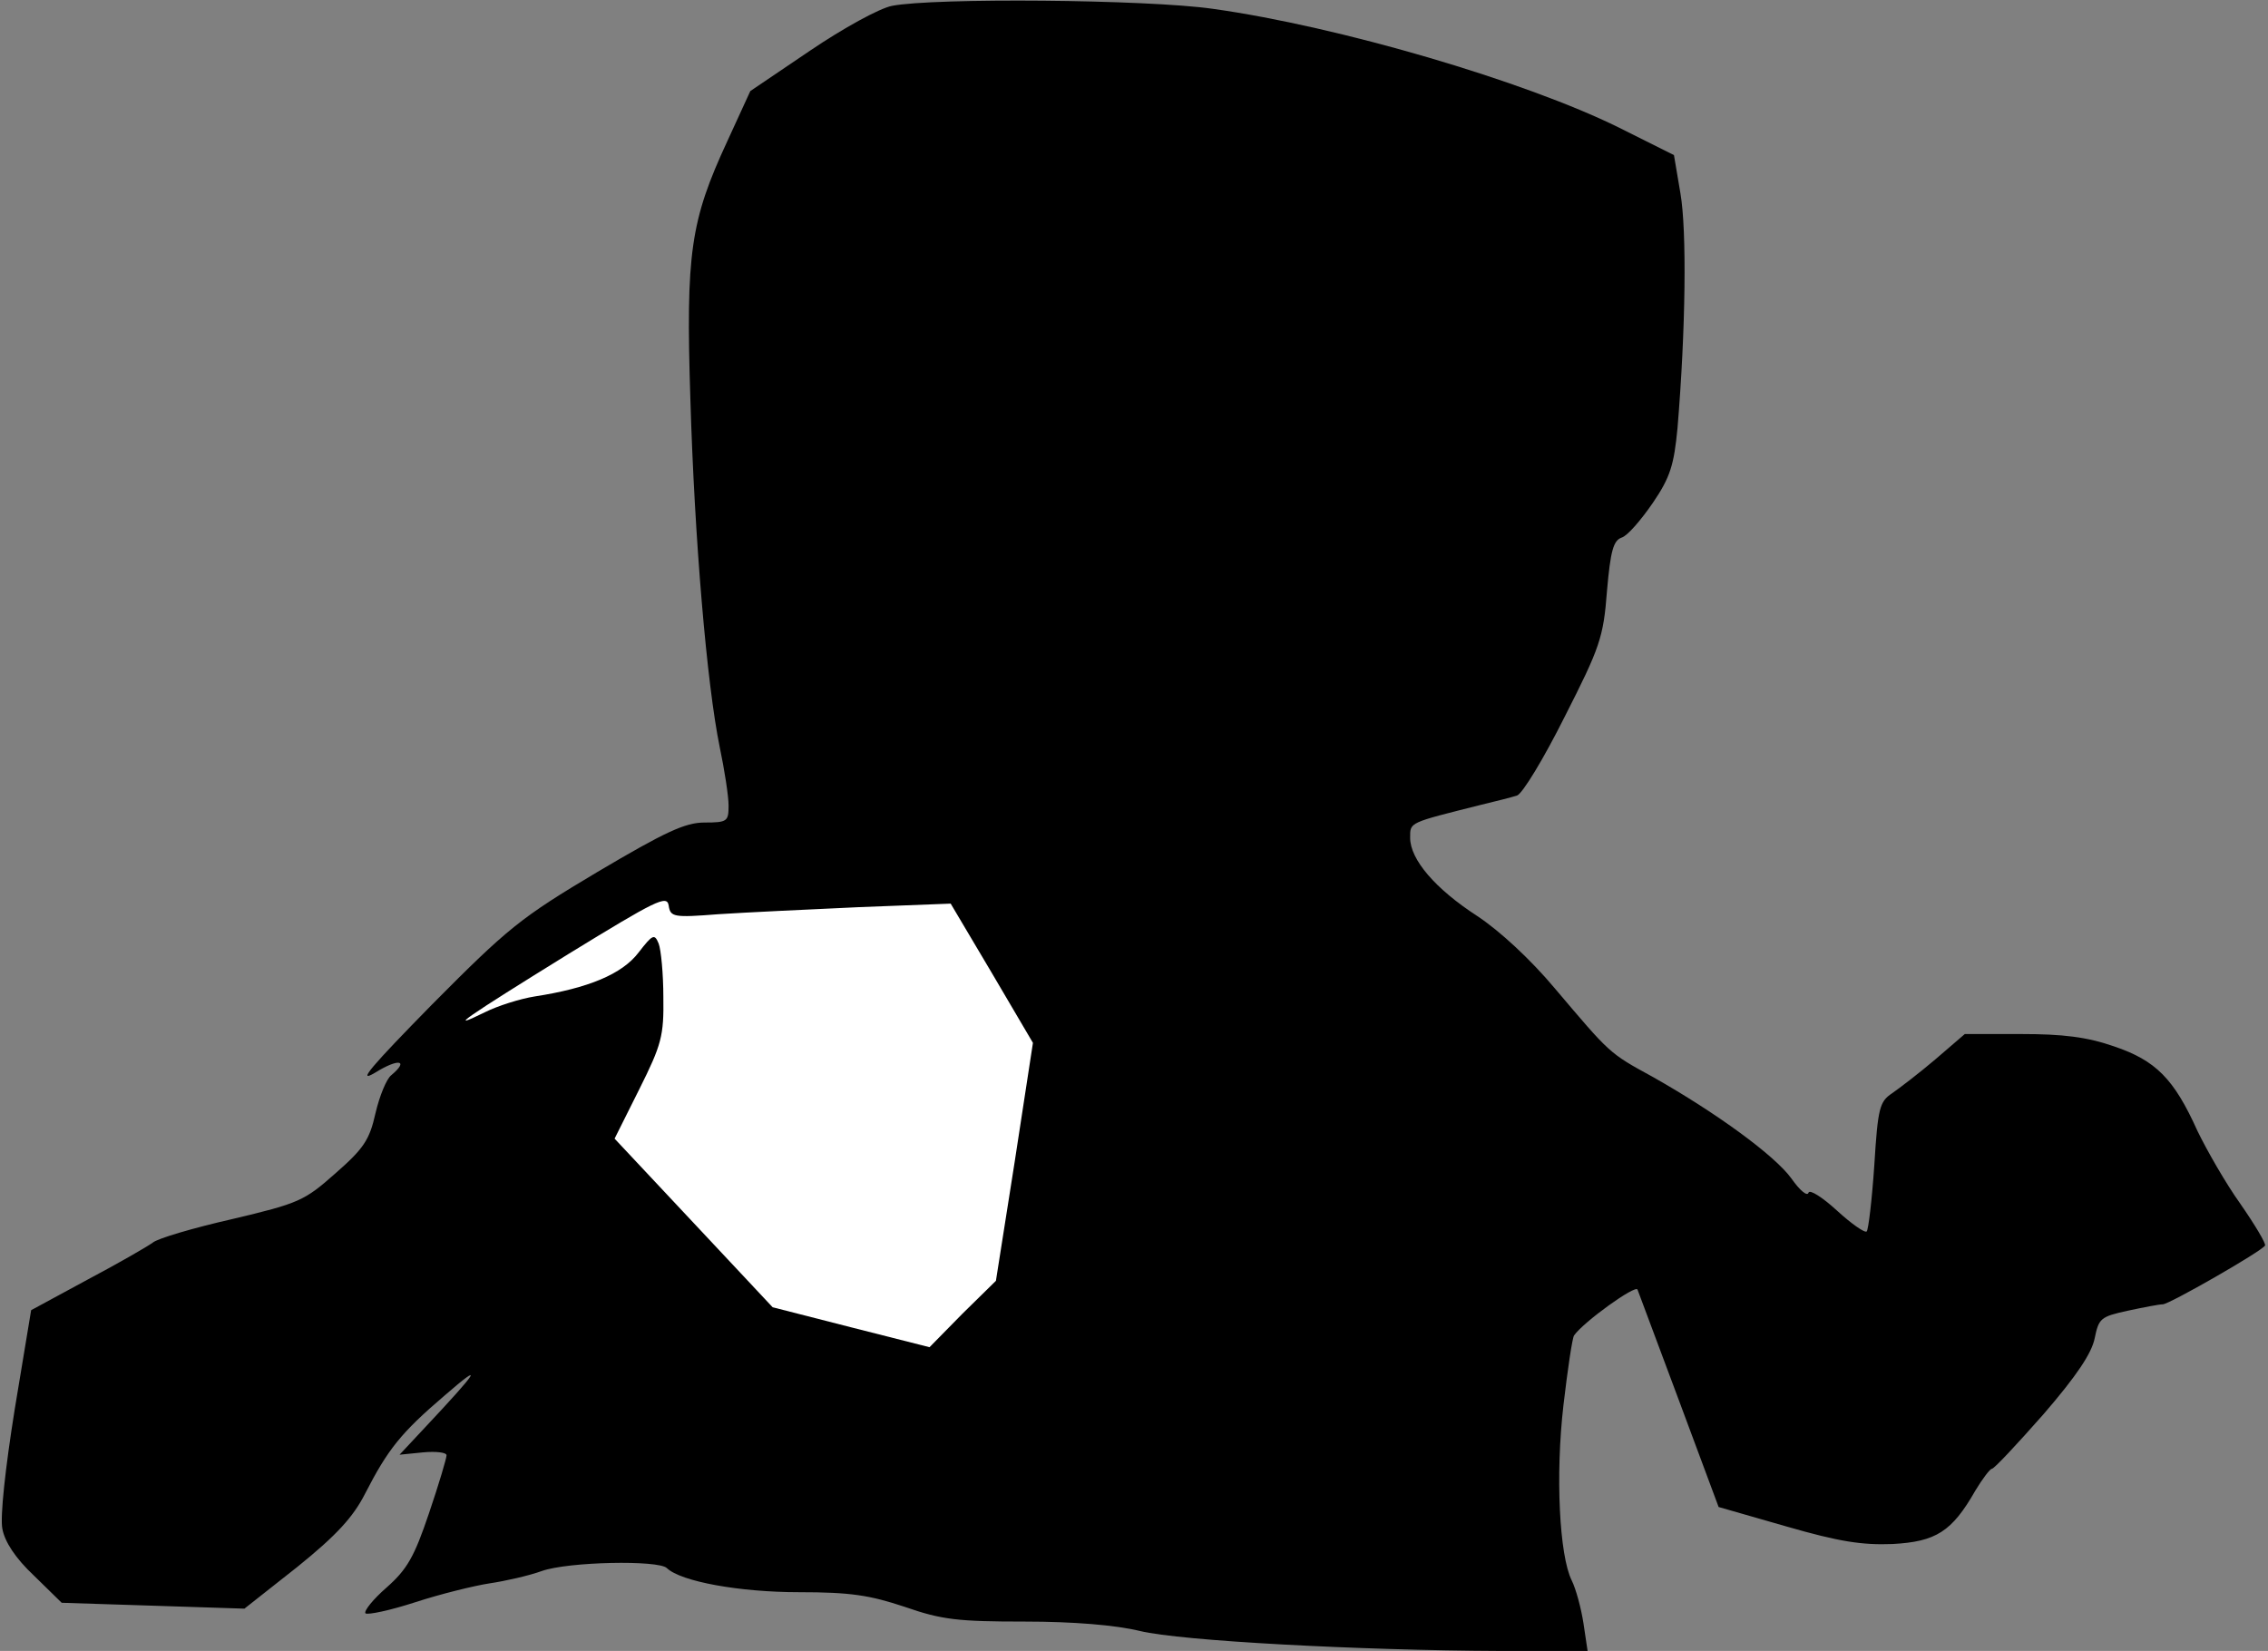 <?xml version="1.0" standalone="no"?>
<!DOCTYPE svg PUBLIC "-//W3C//DTD SVG 20010904//EN"
 "http://www.w3.org/TR/2001/REC-SVG-20010904/DTD/svg10.dtd">
<svg version="1.0" xmlns="http://www.w3.org/2000/svg"
 width="386pt" height="281pt" viewBox="0 0 386 281"
 preserveAspectRatio="xMidYMid meet">
<rect x="0" y="0" width="386" height="281" fill="#808080" stroke="none"/>
<g transform="translate(0,281) scale(0.1,-0.1)"
fill="#000000" stroke="none">
<path fill="#000000" stroke="none" d="M1518 2800 c-21 -4 -83 -38 -139 -76
l-102 -69 -39 -85 c-63 -136 -71 -190 -63 -440 7 -237 28 -485 50 -592 8 -38
15 -83 15 -99 0 -27 -2 -29 -41 -29 -33 0 -67 -16 -182 -84 -131 -78 -152 -95
-282 -226 -102 -104 -129 -135 -97 -116 40 25 59 22 28 -4 -8 -6 -20 -35 -27
-65 -10 -45 -20 -60 -68 -102 -53 -47 -62 -51 -176 -78 -66 -15 -127 -33 -135
-40 -8 -6 -58 -35 -111 -63 l-96 -52 -28 -169 c-16 -100 -25 -183 -21 -203 4
-22 22 -50 54 -80 l47 -46 156 -5 155 -5 90 71 c67 54 95 85 115 124 39 76 61
104 136 168 68 59 58 43 -34 -55 l-43 -46 40 4 c22 2 40 0 40 -5 0 -5 -13 -49
-30 -99 -25 -74 -37 -95 -72 -126 -23 -20 -39 -40 -36 -44 4 -3 42 5 85 19 43
14 100 28 126 32 27 4 67 13 89 21 45 16 199 19 213 5 24 -23 124 -41 225 -41
87 0 120 -5 180 -25 63 -22 91 -25 204 -25 83 0 155 -6 196 -16 70 -17 373
-33 614 -34 l148 0 -7 47 c-4 26 -13 59 -20 73 -21 42 -28 179 -14 299 7 60
15 114 18 118 16 23 105 87 108 78 2 -5 34 -91 71 -190 l67 -180 115 -33 c90
-26 129 -32 181 -30 74 4 101 21 141 91 12 20 25 37 28 37 4 0 43 42 88 93 57
66 82 104 87 129 7 34 10 37 56 47 28 6 54 11 60 11 11 0 168 90 174 100 2 3
-17 35 -42 71 -25 35 -57 91 -73 124 -40 89 -71 120 -142 144 -46 16 -87 21
-158 21 l-96 0 -50 -43 c-27 -23 -61 -49 -74 -58 -21 -14 -24 -25 -30 -122 -4
-59 -10 -110 -13 -113 -3 -3 -26 13 -50 35 -25 23 -47 37 -49 31 -2 -7 -15 4
-29 24 -28 39 -128 112 -236 173 -75 41 -72 39 -167 151 -41 49 -94 98 -132
123 -71 46 -114 96 -114 133 0 27 -3 25 120 56 25 6 53 13 62 16 9 3 45 62 81
134 60 118 66 135 72 214 6 69 11 86 25 91 10 3 33 30 53 59 30 44 36 65 42
127 14 168 16 336 5 400 l-11 65 -94 47 c-160 79 -476 172 -691 202 -112 16
-475 19 -546 5z"/>
<path fill="#ffffff" stroke="none" d="M1223 1254 c45 3 152 8 239 12 l156 6
70 -118 70 -119 -31 -202 -32 -203 -57 -56 -56 -57 -134 34 -133 34 -134 143
-135 144 42 84 c38 76 42 91 41 157 0 39 -4 81 -8 91 -7 17 -10 16 -34 -15
-28 -37 -86 -61 -177 -75 -25 -4 -63 -16 -85 -27 -69 -34 -31 -8 142 99 150
92 168 101 171 83 3 -20 8 -21 85 -15z"/>
</g>
</svg>
